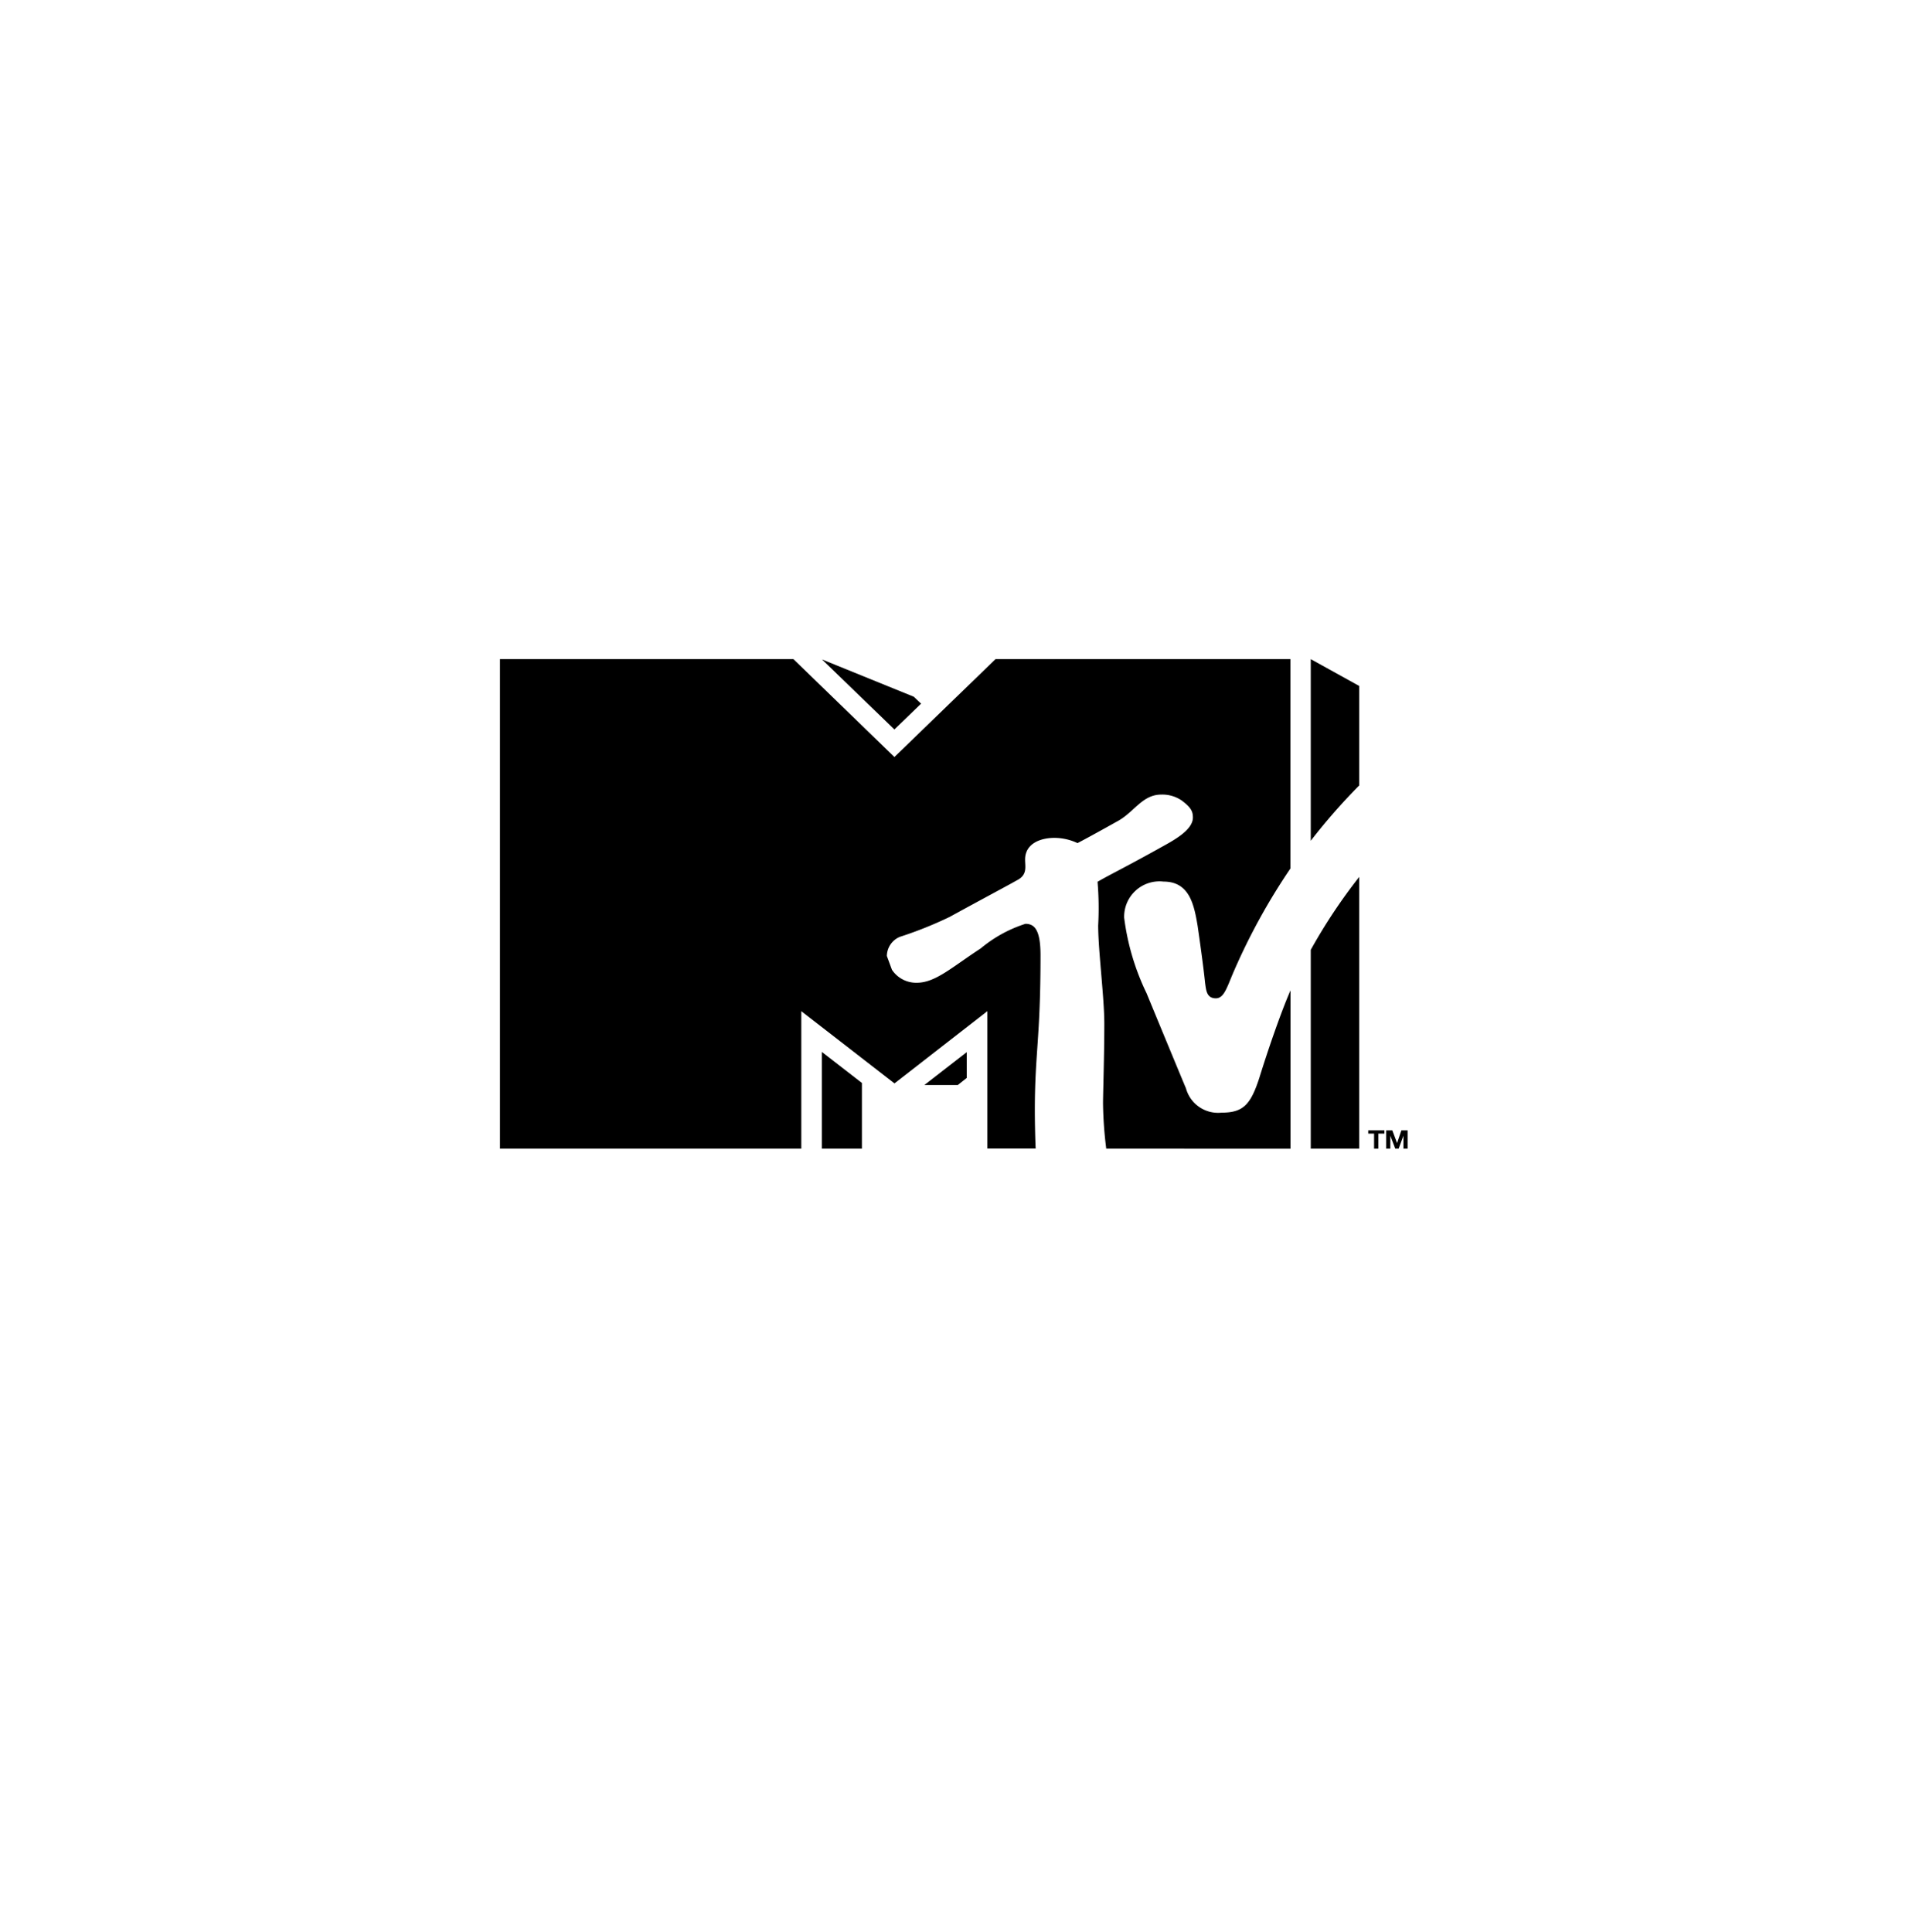<svg xmlns="http://www.w3.org/2000/svg" xmlns:xlink="http://www.w3.org/1999/xlink" width="84" height="85" viewBox="0 0 84 85">
  <defs>
    <filter id="Rectángulo_17998" x="0" y="0" width="84" height="85" filterUnits="userSpaceOnUse">
      <feOffset dy="3" input="SourceAlpha"/>
      <feGaussianBlur stdDeviation="3" result="blur"/>
      <feFlood flood-opacity="0.161"/>
      <feComposite operator="in" in2="blur"/>
      <feComposite in="SourceGraphic"/>
    </filter>
  </defs>
  <g id="Grupo_18868" data-name="Grupo 18868" transform="translate(-430 -1246)">
    <g transform="matrix(1, 0, 0, 1, 430, 1246)" filter="url(#Rectángulo_17998)">
      <rect id="Rectángulo_17998-2" data-name="Rectángulo 17998" width="66" height="67" rx="10" transform="translate(9 6)" fill="#fff"/>
    </g>
    <g id="Grupo_785" data-name="Grupo 785" transform="translate(452 1275)">
      <path id="Trazado_631" data-name="Trazado 631" d="M165.219,97.139h1.762V94.248l-1.762-1.365v4.256m4.511-2.8H171.2l.394-.312V92.892Zm-.145-16.78-1.175,1.135-3.186-3.081,4.038,1.64Zm17.146,6.032V75.6l2.131,1.18v4.378a26.667,26.667,0,0,0-2.131,2.434m2.131,1.592V97.139h-2.131V88.392a24.223,24.223,0,0,1,2.131-3.209M177.732,97.139a17.4,17.4,0,0,1-.142-1.992c0-.428.057-2.122.057-3.5,0-1.163-.27-3.22-.27-4.333a13.814,13.814,0,0,0-.028-1.918c.59-.341,1.092-.57,2.687-1.456.531-.3,1.509-.777,1.509-1.37,0-.261-.071-.428-.471-.735a1.5,1.5,0,0,0-.925-.275c-.82,0-1.183.755-1.881,1.149-1.044.584-1.589.877-1.8.985a2.422,2.422,0,0,0-1.016-.23c-.593,0-1.291.238-1.291.953,0,.335.111.684-.38.925-.25.148-1.555.84-2.939,1.6a17.224,17.224,0,0,1-2.19.877.924.924,0,0,0-.573.843l.224.607a1.281,1.281,0,0,0,1.087.57c.826,0,1.532-.672,2.82-1.512a5.86,5.86,0,0,1,1.966-1.081c.4,0,.664.267.664,1.385,0,3.683-.25,4.279-.25,6.841,0,.46.017,1.317.037,1.663H172.5V91.09l-4.086,3.178-4.1-3.178v6.049H151.055V75.6h12.913l4.443,4.307L172.86,75.6h12.975v9.213a27.608,27.608,0,0,0-2.514,4.582c-.281.658-.409,1.129-.766,1.129-.409,0-.428-.358-.474-.684-.071-.707-.258-2.026-.329-2.511-.159-.942-.363-1.941-1.5-1.941a1.554,1.554,0,0,0-1.731,1.592,10.728,10.728,0,0,0,.985,3.32c.244.593,1.544,3.737,1.734,4.185a1.465,1.465,0,0,0,1.558,1.07c.948,0,1.285-.329,1.677-1.552.323-1.044.9-2.761,1.365-3.83v6.969Z" transform="translate(-151.055 -75.598)"/>
      <path id="Trazado_632" data-name="Trazado 632" d="M164.777,83.049h-.257v-.143h.712v.143h-.265v.663h-.19Z" transform="translate(-126.315 -62.17)"/>
      <path id="Trazado_633" data-name="Trazado 633" d="M164.8,82.906h.269l.207.552h.006l.185-.552h.275v.806h-.184V83.14l-.211.572H165.2l-.219-.572v.572H164.8Z" transform="translate(-125.804 -62.17)"/>
      <rect id="Rectángulo_59" data-name="Rectángulo 59" width="39.936" height="21.542" transform="translate(0.001 0)" fill="none"/>
      <rect id="Rectángulo_60" data-name="Rectángulo 60" width="39.937" height="21.542" transform="translate(0.001 0.001)" fill="none"/>
    </g>
  </g>
</svg>
